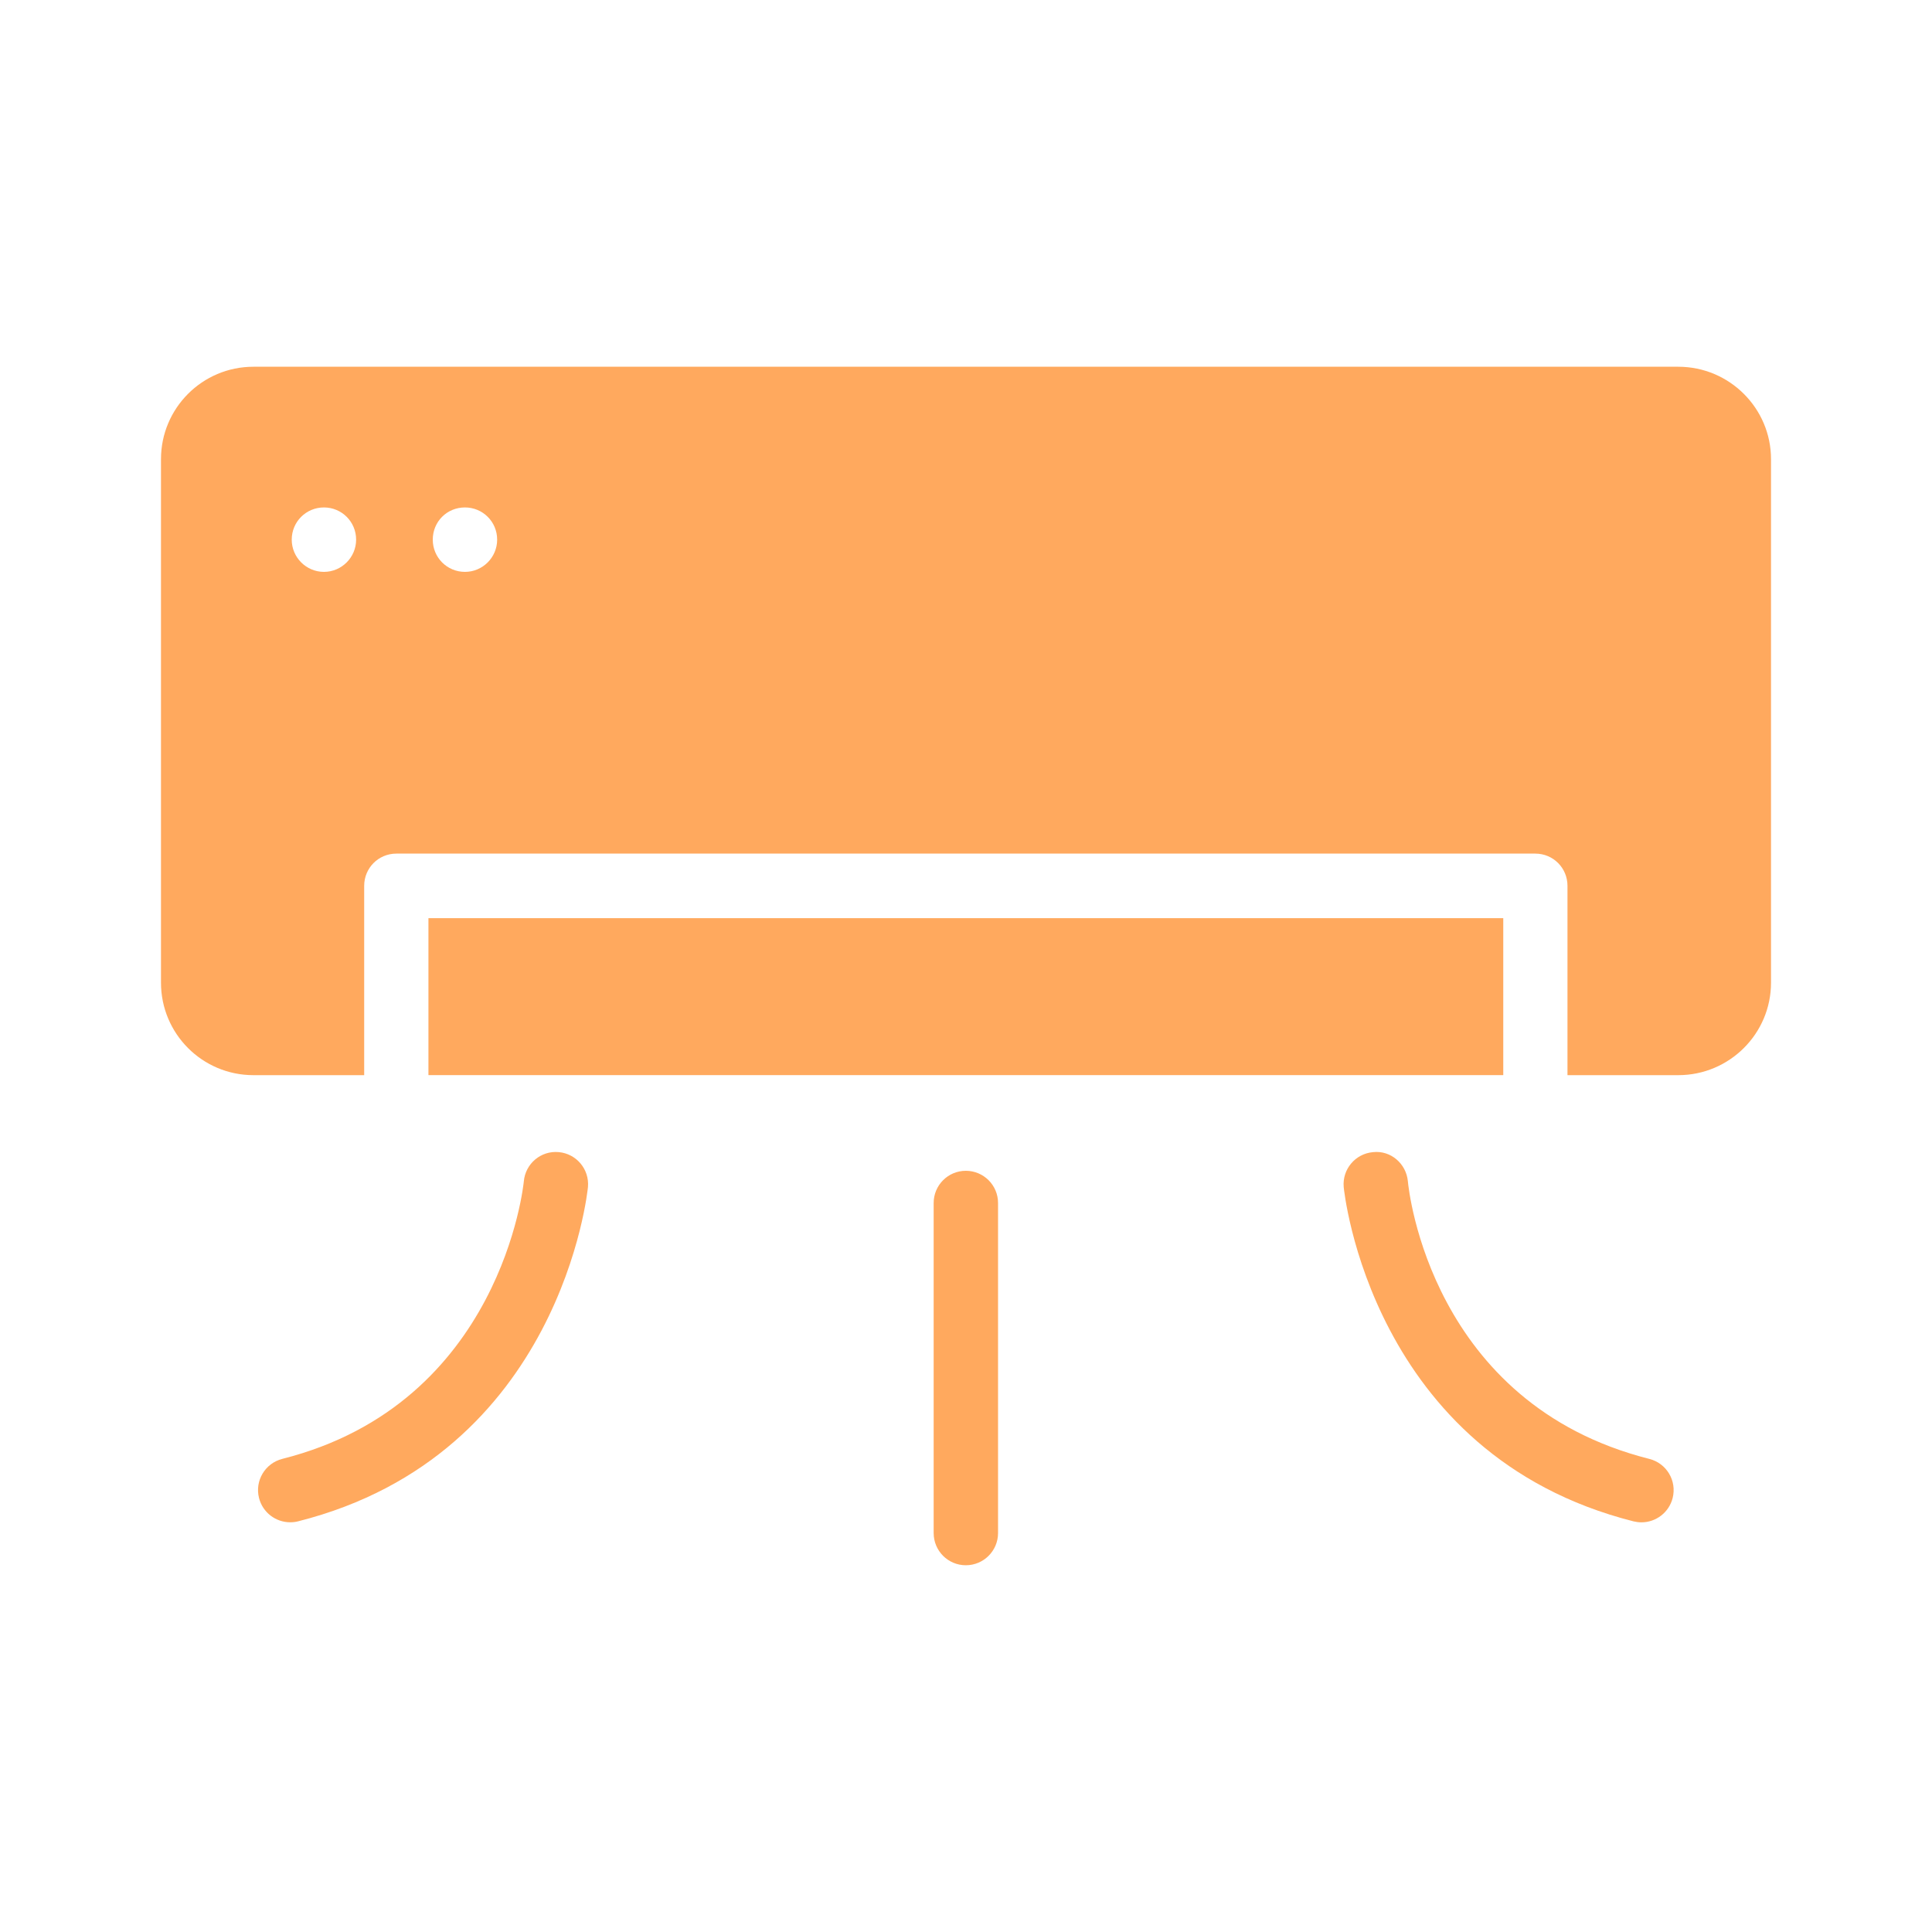 <svg width="46" height="46" viewBox="0 0 46 46" fill="none" xmlns="http://www.w3.org/2000/svg">
<path d="M35.792 21.861H10.201V25.598H35.792V21.861Z" fill="#FFA95E"/>
<path d="M39.959 8.732H6.034C4.815 8.732 3.833 9.721 3.833 10.932V23.398C3.833 24.61 4.815 25.599 6.034 25.599H8.671V21.091C8.671 20.669 9.008 20.324 9.438 20.324H36.555C36.984 20.324 37.321 20.669 37.321 21.091V25.599H39.959C41.178 25.599 42.167 24.61 42.167 23.398V10.932C42.167 9.721 41.178 8.732 39.959 8.732ZM7.713 13.616C7.291 13.616 6.946 13.271 6.946 12.849C6.946 12.42 7.291 12.082 7.713 12.082C8.134 12.082 8.479 12.42 8.479 12.849C8.479 13.271 8.134 13.616 7.713 13.616ZM11.071 13.616C10.641 13.616 10.304 13.271 10.304 12.849C10.304 12.42 10.641 12.082 11.071 12.082C11.492 12.082 11.837 12.42 11.837 12.849C11.837 13.271 11.492 13.616 11.071 13.616ZM39.27 34.736C34.073 33.422 33.54 28.343 33.521 28.127C33.482 27.705 33.111 27.384 32.69 27.432C32.268 27.469 31.956 27.841 31.993 28.263C31.999 28.327 32.625 34.638 38.894 36.223C38.957 36.238 39.02 36.246 39.083 36.246C39.425 36.246 39.737 36.014 39.825 35.667C39.929 35.257 39.681 34.84 39.27 34.736ZM13.999 28.262C14.036 27.84 13.724 27.468 13.302 27.431C12.88 27.392 12.509 27.706 12.472 28.128C12.467 28.181 11.948 33.415 6.722 34.735C6.312 34.839 6.063 35.256 6.167 35.666C6.255 36.014 6.567 36.245 6.91 36.245C6.972 36.245 7.035 36.238 7.098 36.222C13.368 34.638 13.993 28.326 13.999 28.262ZM22.996 27.876C22.573 27.876 22.23 28.219 22.23 28.643V36.501C22.23 36.925 22.573 37.268 22.996 37.268C23.419 37.268 23.763 36.925 23.763 36.501V28.643C23.763 28.219 23.419 27.876 22.996 27.876Z" fill="#FFA95E"/>
</svg>

